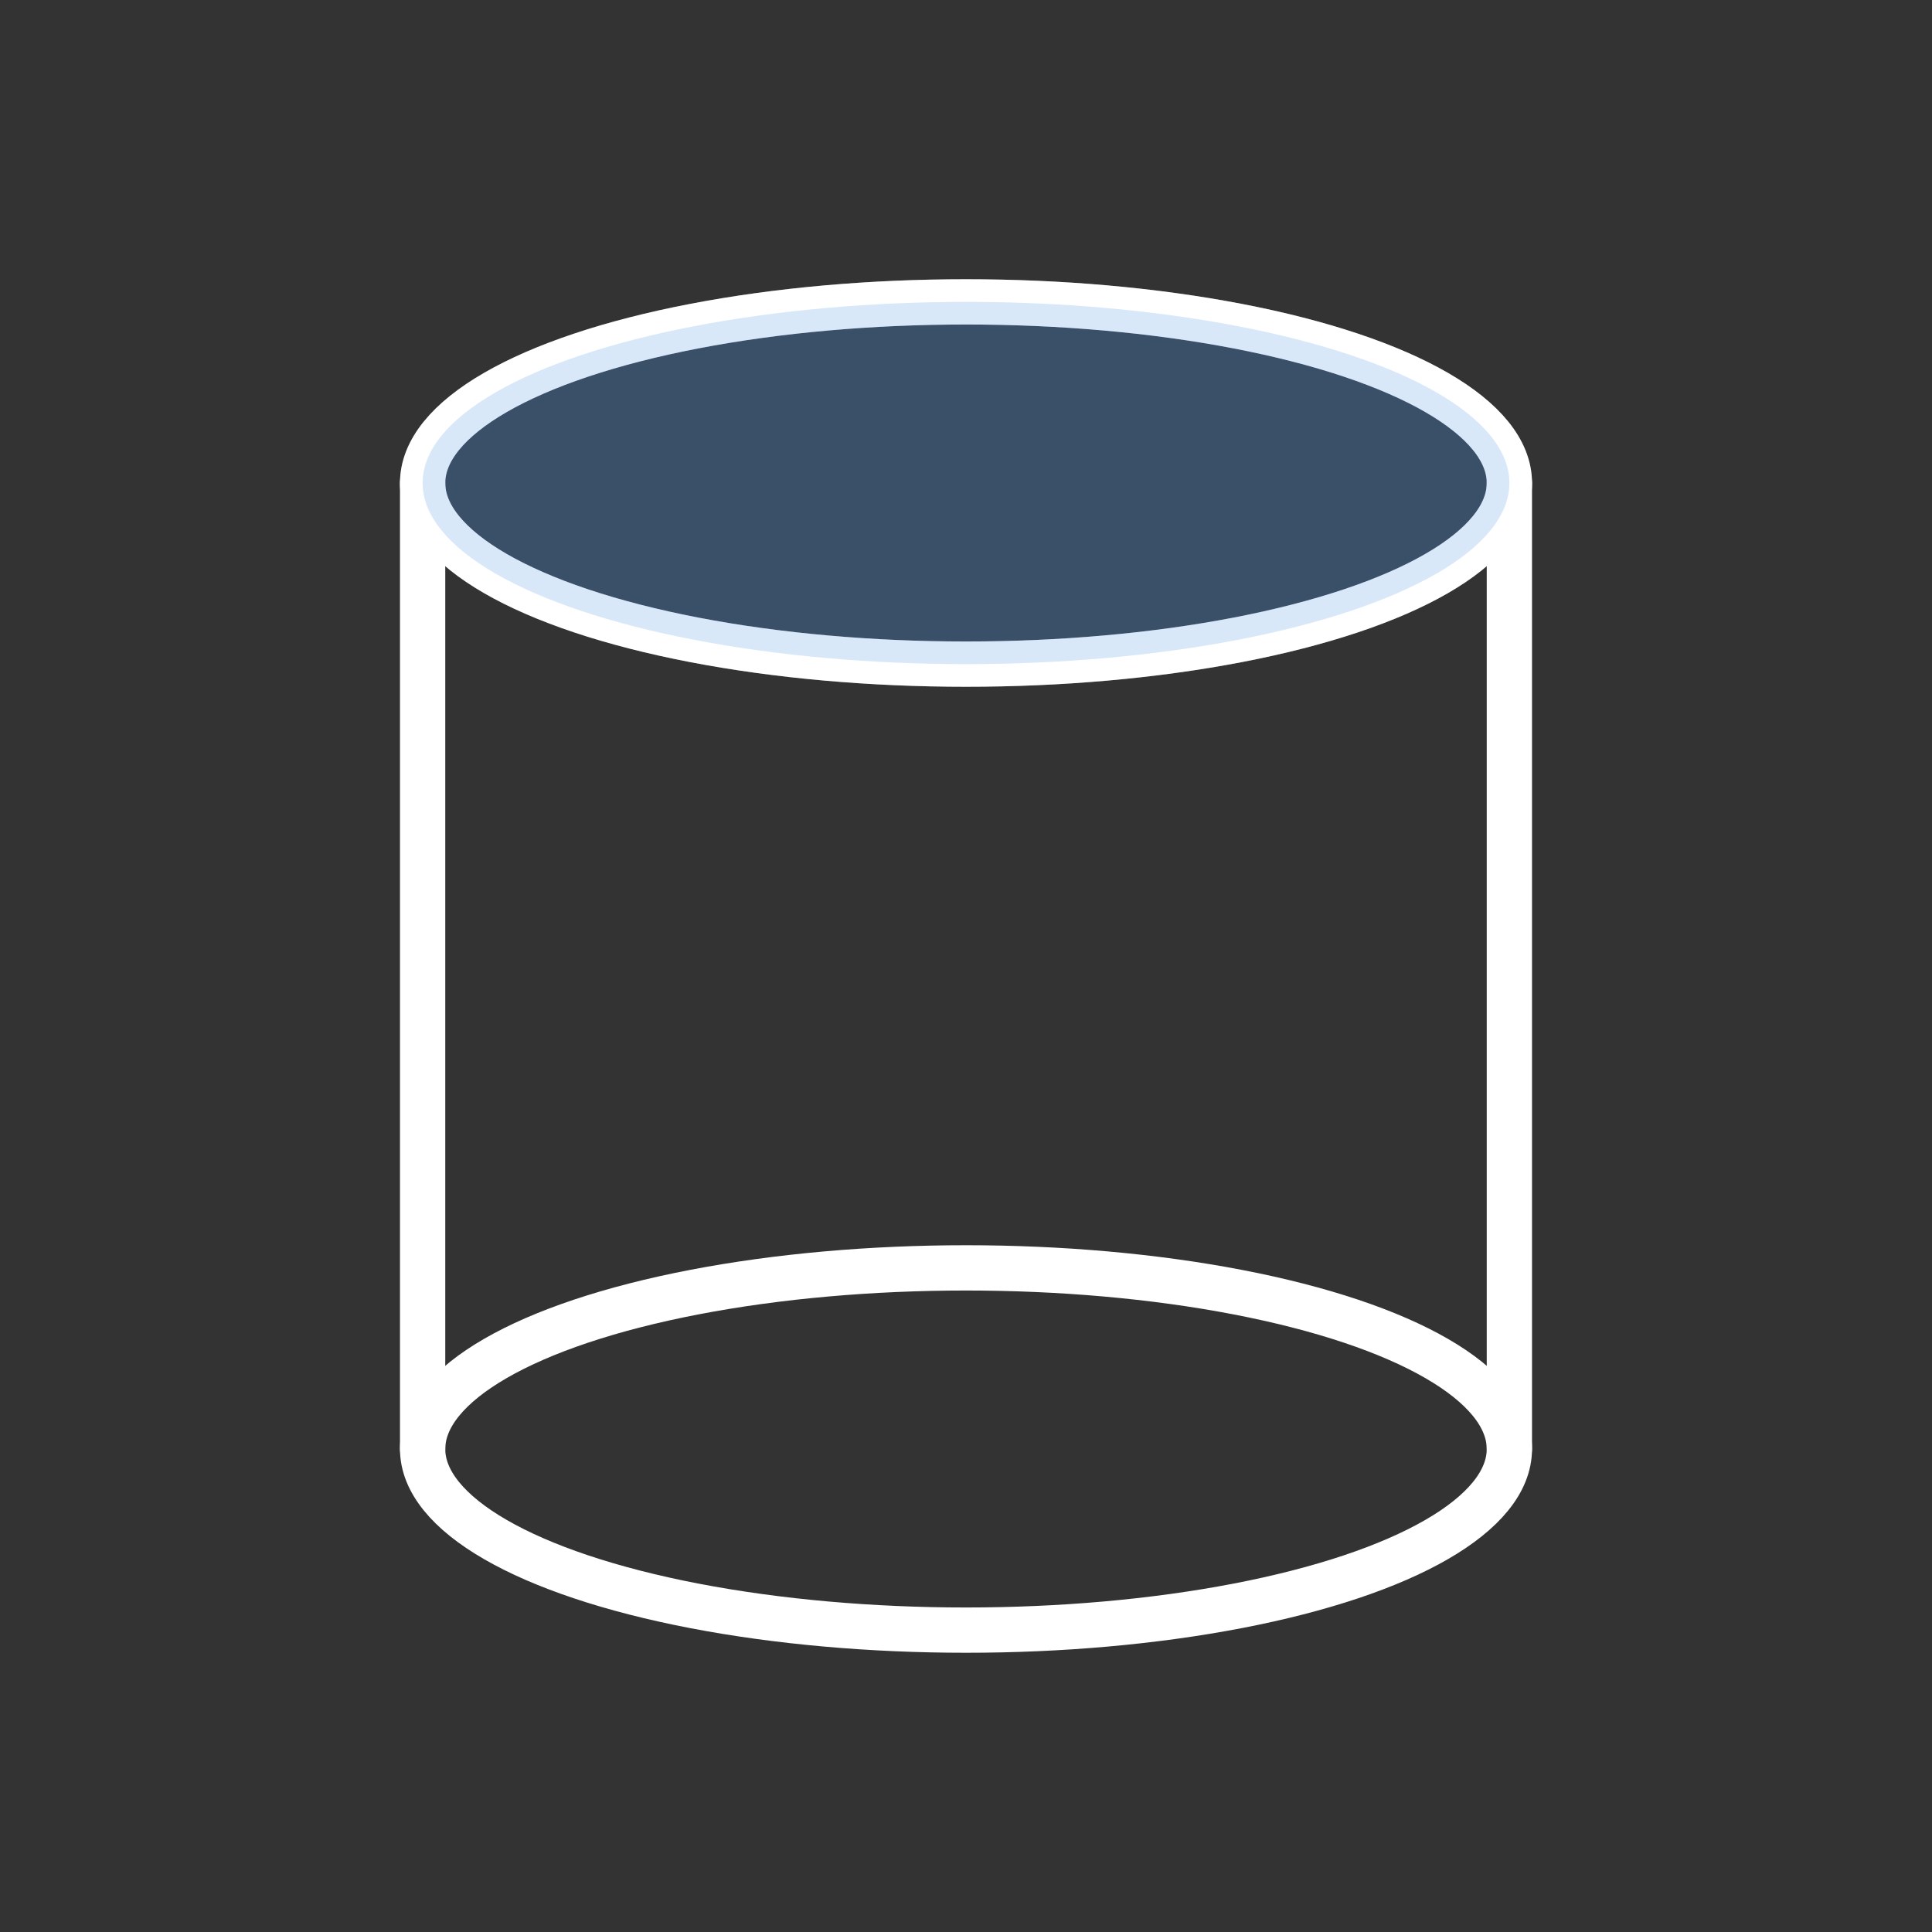 <?xml version="1.0" encoding="UTF-8"?>
<svg width="64" height="64" viewBox="0 0 64 64" xmlns="http://www.w3.org/2000/svg">
  <rect x="0" y="0" width="64" height="64" fill="#333333" stroke="none"/>
  <g fill="none" stroke="#ffffff" stroke-width="1.5" stroke-linecap="round" stroke-linejoin="round">
    <!-- Top ellipse -->
    <ellipse cx="32" cy="16" rx="18" ry="6"/>
    <!-- Bottom ellipse -->
    <ellipse cx="32" cy="48" rx="18" ry="6"/>
    <!-- Left side -->
    <path d="M14 16v32"/>
    <!-- Right side -->
    <path d="M50 16v32"/>
    <!-- Top face highlight -->
    <ellipse cx="32" cy="16" rx="18" ry="6" fill="#4a90e2" opacity="0.3"/>
  </g>
  <title>Cylinder</title>
</svg>


